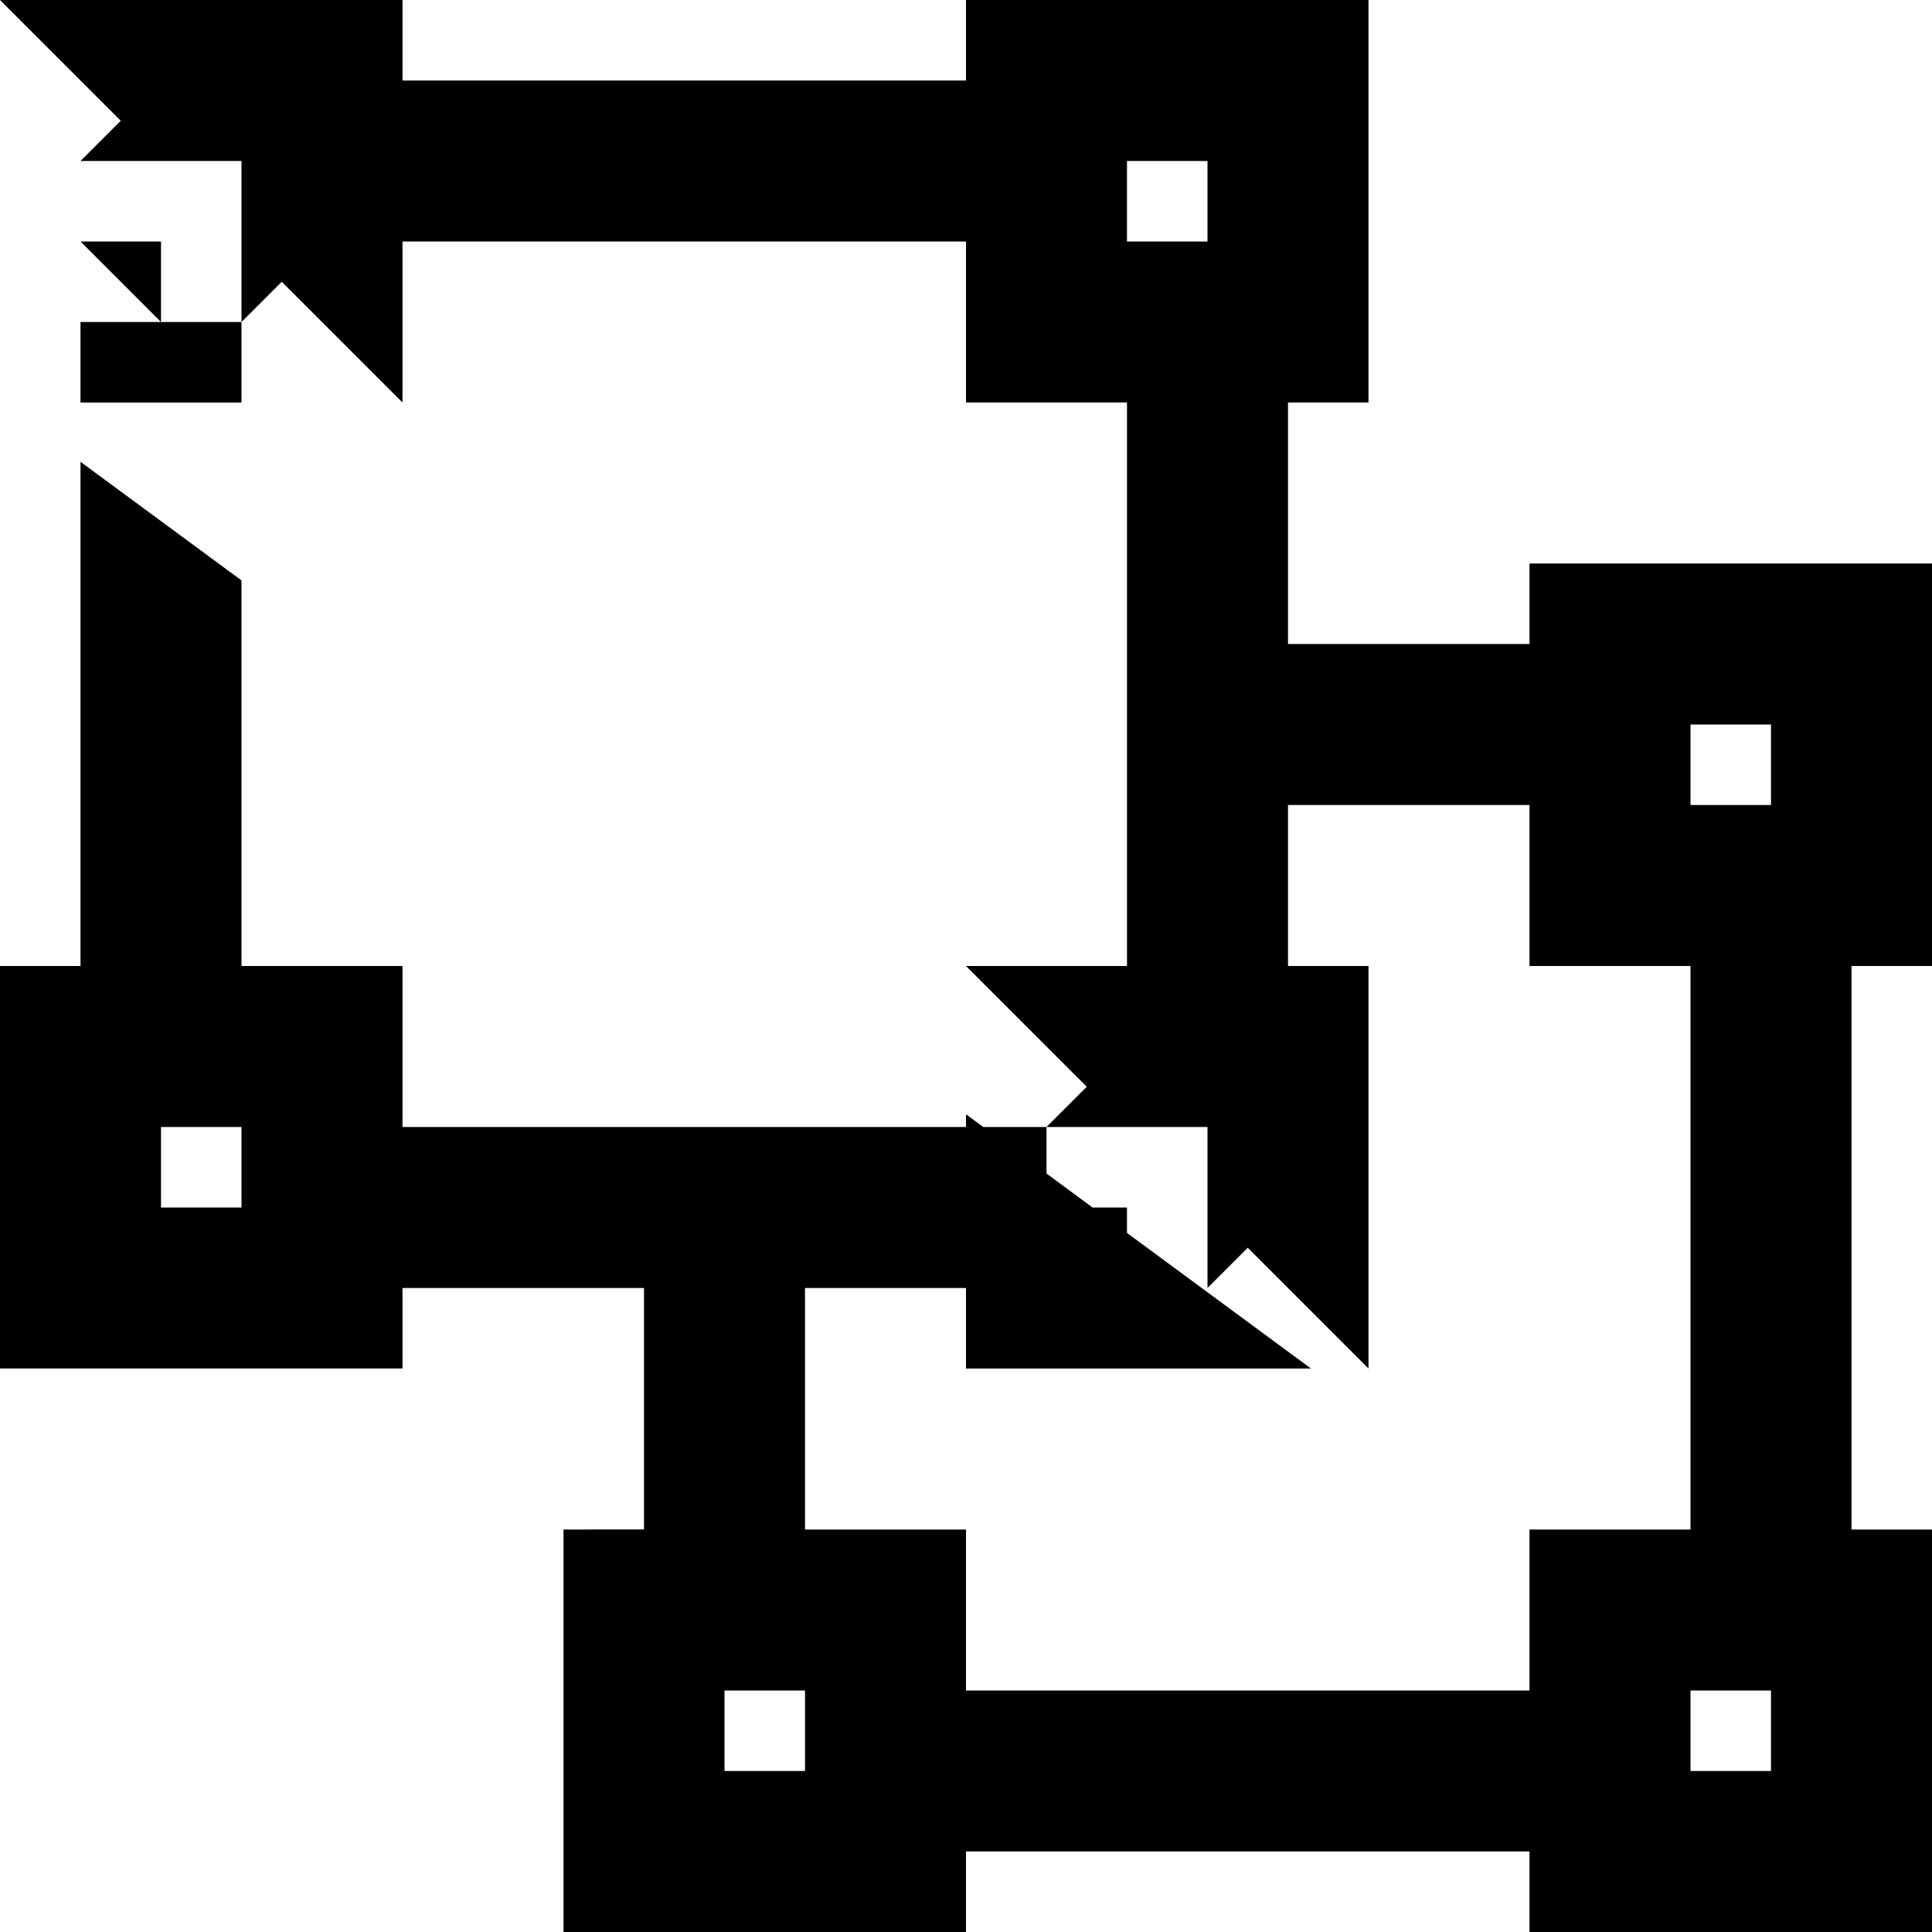<svg xmlns="http://www.w3.org/2000/svg" width="24" height="24" viewBox="0 0 24 24"><path d="m0 0 1.5 1.5L1 2h2v2l.5-.5L5 5V3h7v2h2v7h-2l1.5 1.5-.5.5h2v2l.5-.5L17 17v-5h-1v-2h3v2h2v7h-2v2h-7v-2h-2v-3h2v1h4.285L14 15.316V15h-.428L13 14.578V14h-.785L12 13.842V14H5v-2H3V7.21L1 5.737V12H0v5h5v-1h3v3H7v5h5v-1h7v1h5v-5h-1v-7h1V7h-5v1h-3V5h1V0h-5v1H5V0zm3 4H1v1h2zM2 4V3H1zm12-2h1v1h-1zm7 7h1v1h-1zM2 14h1v1H2zm7 7h1v1H9zm12 0h1v1h-1z"/></svg>